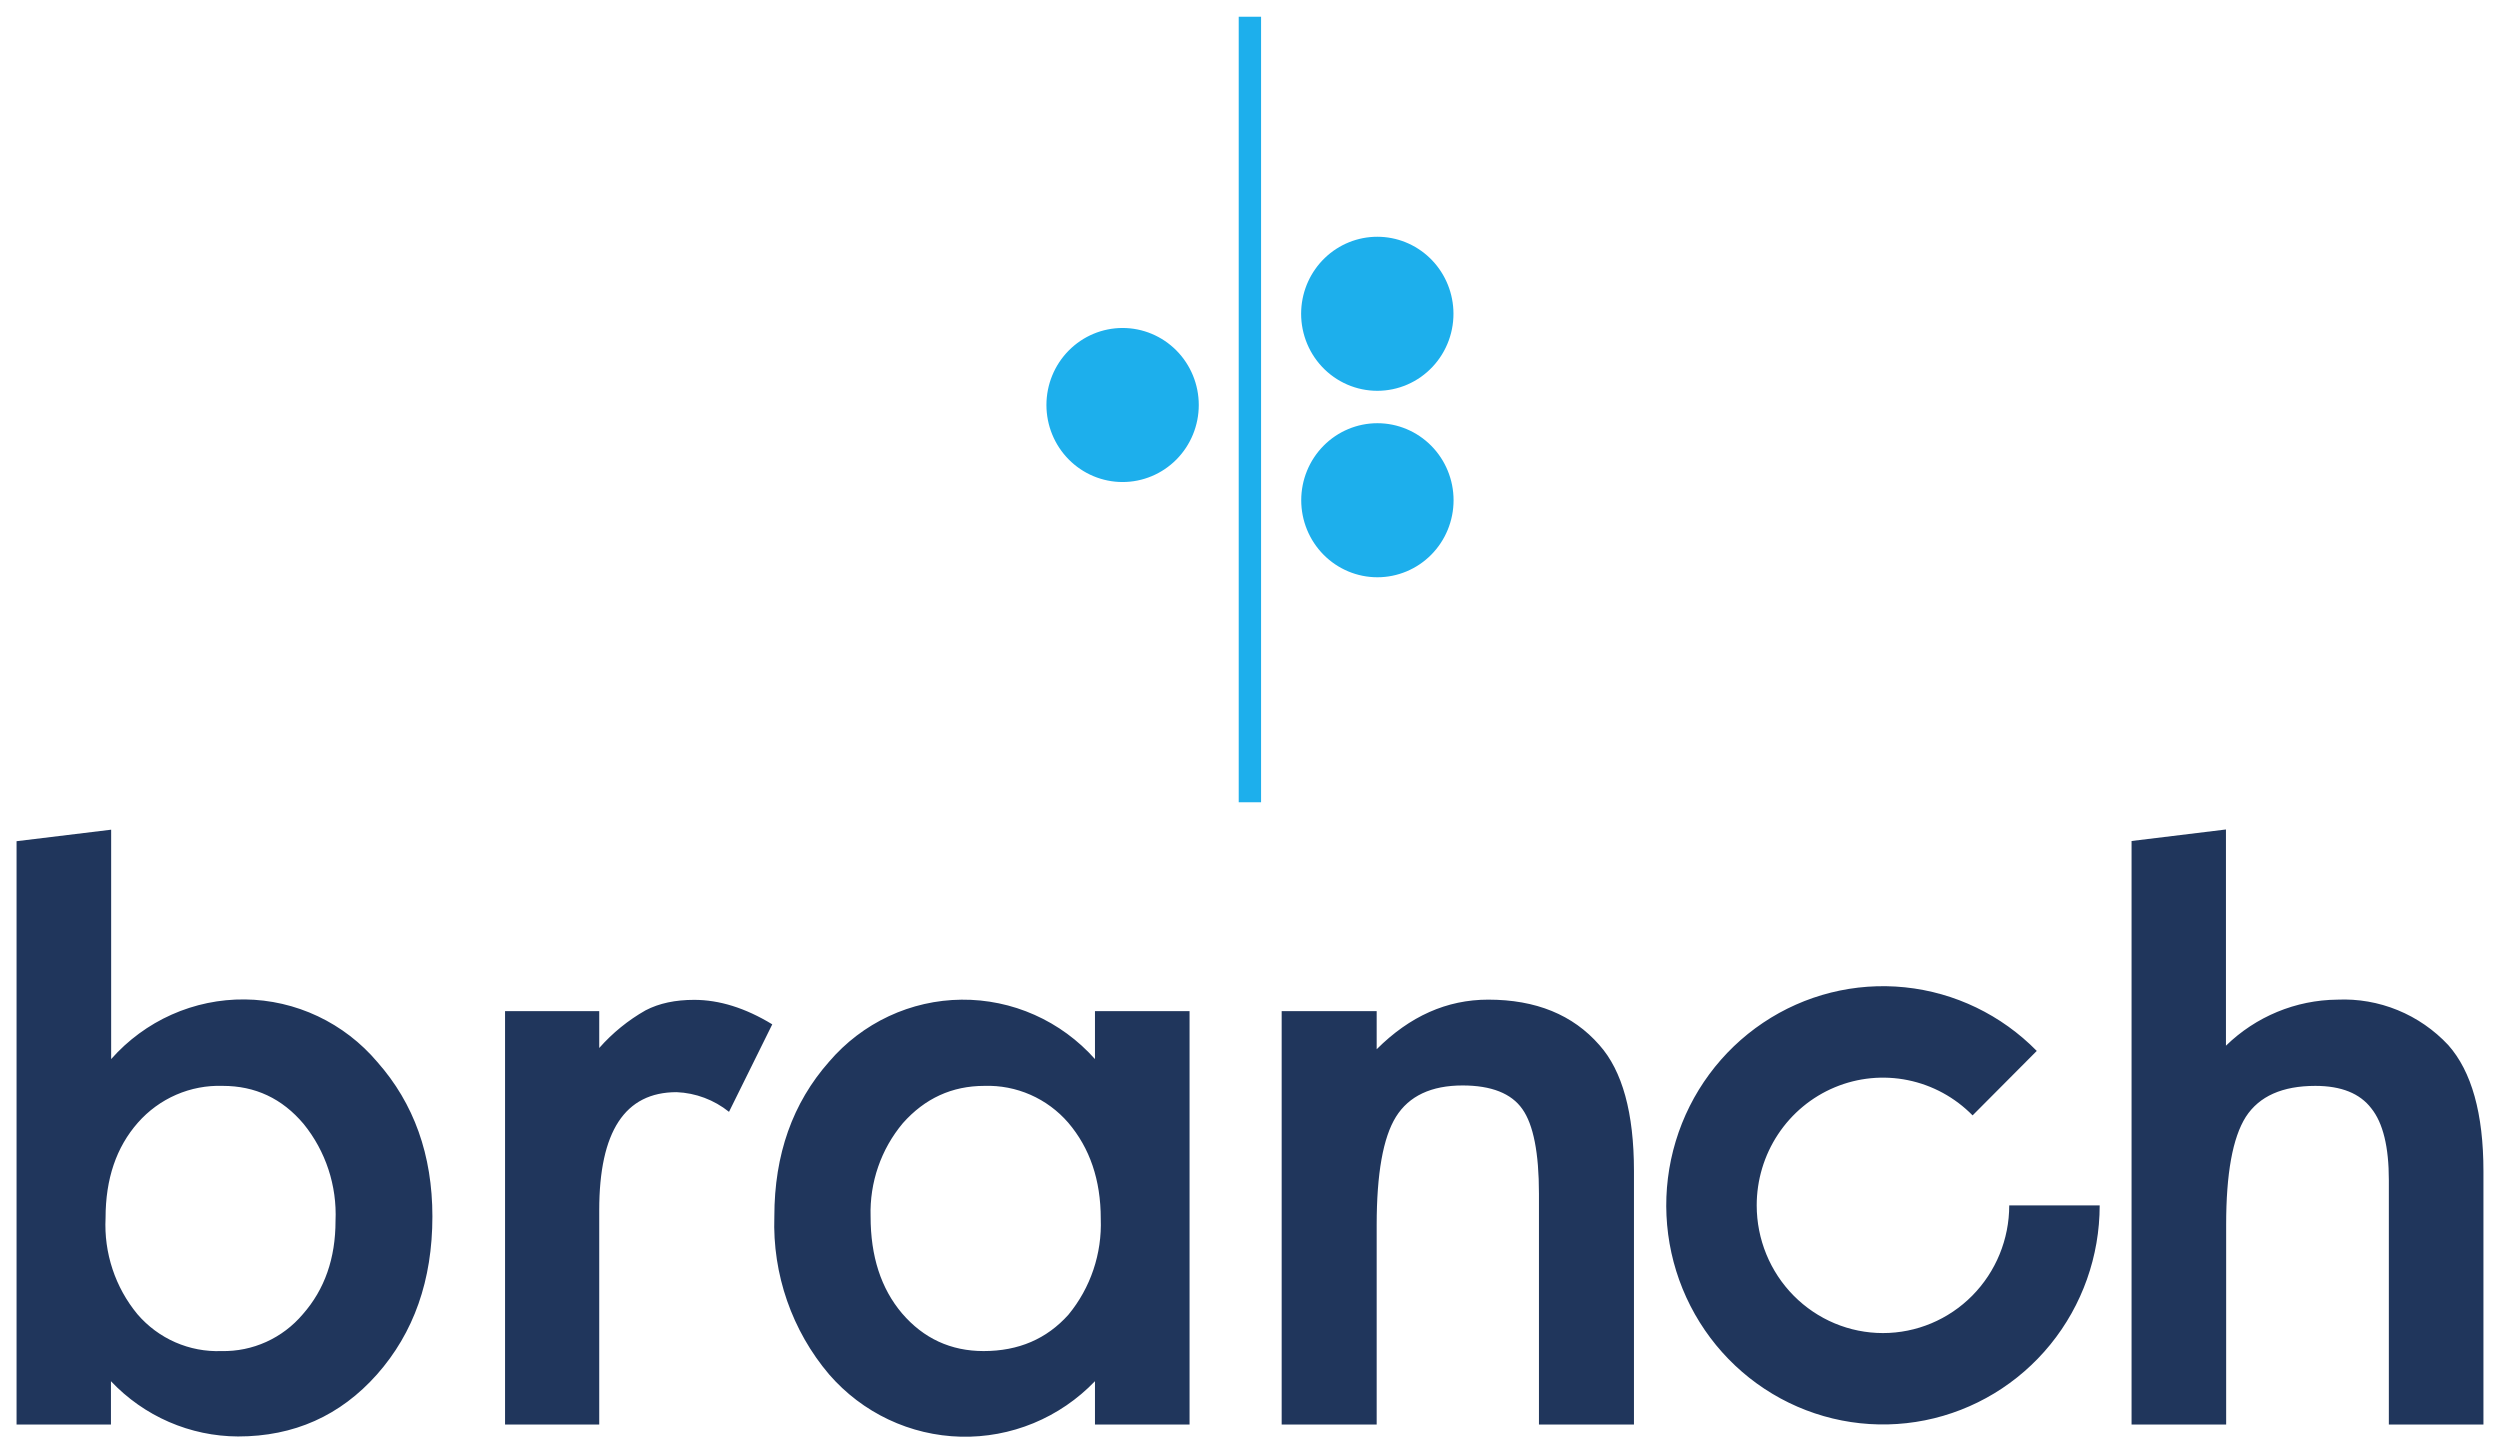 <svg width="688" height="400" viewBox="0 0 688 400" fill="none" xmlns="http://www.w3.org/2000/svg">
<path fill-rule="evenodd" clip-rule="evenodd" d="M340.895 4.607V220.784H347.047V4.607H340.782H340.895ZM379.061 158.863C384.62 158.863 389.952 156.629 393.883 152.654C397.815 148.679 400.023 143.287 400.023 137.665C400.023 132.044 397.815 126.652 393.883 122.677C389.952 118.702 384.62 116.468 379.061 116.468C373.501 116.468 368.169 118.702 364.238 122.677C360.307 126.652 358.098 132.044 358.098 137.665C358.098 143.287 360.307 148.679 364.238 152.654C368.169 156.629 373.501 158.863 379.061 158.863ZM399.966 85.249C400.114 88.121 399.683 90.995 398.698 93.693C397.713 96.392 396.195 98.86 394.236 100.946C392.278 103.033 389.92 104.694 387.306 105.829C384.692 106.965 381.877 107.55 379.032 107.55C376.187 107.55 373.372 106.965 370.759 105.829C368.145 104.694 365.787 103.033 363.828 100.946C361.87 98.86 360.352 96.392 359.367 93.693C358.382 90.995 357.95 88.121 358.098 85.249C358.378 79.825 360.706 74.718 364.601 70.979C368.496 67.24 373.662 65.156 379.032 65.156C384.403 65.156 389.568 67.24 393.463 70.979C397.359 74.718 399.686 79.825 399.966 85.249ZM308.939 132.654C314.499 132.654 319.831 130.421 323.762 126.446C327.693 122.47 329.902 117.079 329.902 111.457C329.902 105.835 327.693 100.444 323.762 96.468C319.831 92.493 314.499 90.26 308.939 90.26C303.38 90.26 298.048 92.493 294.117 96.468C290.185 100.444 287.977 105.835 287.977 111.457C287.977 117.079 290.185 122.47 294.117 126.446C298.048 130.421 303.38 132.654 308.939 132.654Z" fill="#1DAFEC"/>
<path fill-rule="evenodd" clip-rule="evenodd" d="M586.606 231.498V392.032H612.638V337.023C612.638 323.026 614.404 313.119 618.049 307.358C621.752 301.656 628.132 298.834 637.189 298.834C644.309 298.834 649.436 300.907 652.569 304.997C655.816 309.029 657.411 315.653 657.411 324.754V392.032H683.443V322.335C683.443 306.437 680.196 294.859 673.759 287.601C669.856 283.424 665.108 280.145 659.84 277.988C654.571 275.831 648.905 274.847 643.227 275.102C631.786 275.211 620.82 279.746 612.581 287.774V228.272L586.606 231.441V231.498ZM4.557 392.032V231.498L30.589 228.33V291.46C35.212 286.228 40.888 282.056 47.236 279.224C53.585 276.393 60.459 274.967 67.397 275.044C74.336 275.12 81.178 276.697 87.464 279.667C93.75 282.638 99.335 286.934 103.844 292.267C113.926 303.672 118.996 317.842 118.996 334.776C118.996 352.345 113.869 366.802 103.73 378.265C93.647 389.612 80.888 395.315 65.507 395.315C58.966 395.288 52.497 393.928 46.488 391.315C40.478 388.702 35.051 384.891 30.532 380.108V392.032H4.557ZM92.337 335.986C92.766 326.306 89.641 316.808 83.565 309.317C77.641 302.289 70.235 298.833 61.292 298.833C56.902 298.685 52.533 299.516 48.497 301.269C44.46 303.021 40.855 305.651 37.937 308.971C32.013 315.71 29.051 324.408 29.051 335.179C28.572 344.813 31.704 354.276 37.823 361.676C40.683 365.007 44.245 367.647 48.248 369.402C52.25 371.156 56.591 371.98 60.95 371.814C65.191 371.905 69.399 371.043 73.271 369.29C77.142 367.537 80.58 364.936 83.337 361.676C89.375 354.821 92.337 346.239 92.337 335.986ZM164.908 278.27H138.99V392.032H164.908V333.049C164.908 311.391 171.971 300.562 186.212 300.562C191.462 300.78 196.507 302.676 200.624 305.976L212.529 281.899C205.067 277.349 197.89 275.16 191.054 275.16C185.87 275.16 181.427 276.081 177.668 278.04C172.877 280.759 168.565 284.262 164.908 288.408V278.27ZM327.367 278.269H301.335V291.46C296.711 286.256 291.044 282.107 284.712 279.289C278.381 276.47 271.528 275.046 264.61 275.111C257.692 275.177 250.867 276.73 244.588 279.668C238.31 282.606 232.721 286.861 228.194 292.151C218.112 303.556 213.099 317.726 213.099 334.776C212.559 350.674 217.947 366.196 228.194 378.265C232.729 383.487 238.283 387.704 244.509 390.649C250.734 393.594 257.495 395.203 264.365 395.376C271.236 395.55 278.068 394.282 284.43 391.655C290.793 389.027 296.548 385.095 301.335 380.108V392.031H327.367V278.269ZM248.245 361.445C242.435 354.591 239.587 345.72 239.587 334.776C239.301 325.395 242.468 316.241 248.473 309.086C254.511 302.289 261.973 298.833 270.916 298.833C275.264 298.691 279.589 299.527 283.578 301.28C287.567 303.033 291.122 305.66 293.986 308.971C299.911 315.94 302.93 324.696 302.93 335.41C303.293 345.012 300.128 354.41 294.043 361.791C288.062 368.473 280.315 371.813 270.688 371.813C261.688 371.813 254.169 368.357 248.245 361.445ZM352.715 278.271H378.861V288.754C387.975 279.653 398.172 275.102 409.564 275.102C422.666 275.102 432.862 279.25 440.154 287.602C446.477 294.687 449.666 306.265 449.666 322.278V392.032H423.52V328.498C423.52 317.266 421.982 309.49 418.963 305.228C415.944 300.908 410.419 298.719 402.501 298.719C393.9 298.719 387.748 301.599 384.159 307.359C380.627 313.061 378.861 322.969 378.861 337.139V392.032H352.715V278.271ZM489.312 312.167C485.484 317.954 483.442 324.761 483.446 331.724C483.446 341.042 487.106 349.98 493.623 356.569C500.139 363.158 508.977 366.86 518.193 366.86C527.409 366.86 536.247 363.158 542.763 356.569C549.28 349.98 552.941 341.042 552.941 331.724H577.833C577.829 345.685 573.035 359.212 564.268 369.998C555.502 380.783 543.306 388.159 529.762 390.867C516.218 393.576 502.164 391.448 489.998 384.848C477.831 378.248 468.307 367.584 463.048 354.675C457.789 341.766 457.123 327.412 461.162 314.062C465.201 300.711 473.696 289.192 485.197 281.468C496.697 273.743 510.492 270.294 524.228 271.706C537.964 273.119 550.789 279.307 560.517 289.214L542.858 306.955C538.008 302.013 531.815 298.639 525.066 297.262C518.317 295.885 511.315 296.566 504.949 299.22C498.583 301.874 493.141 306.38 489.312 312.167Z" fill="#20365C"/>
</svg>
